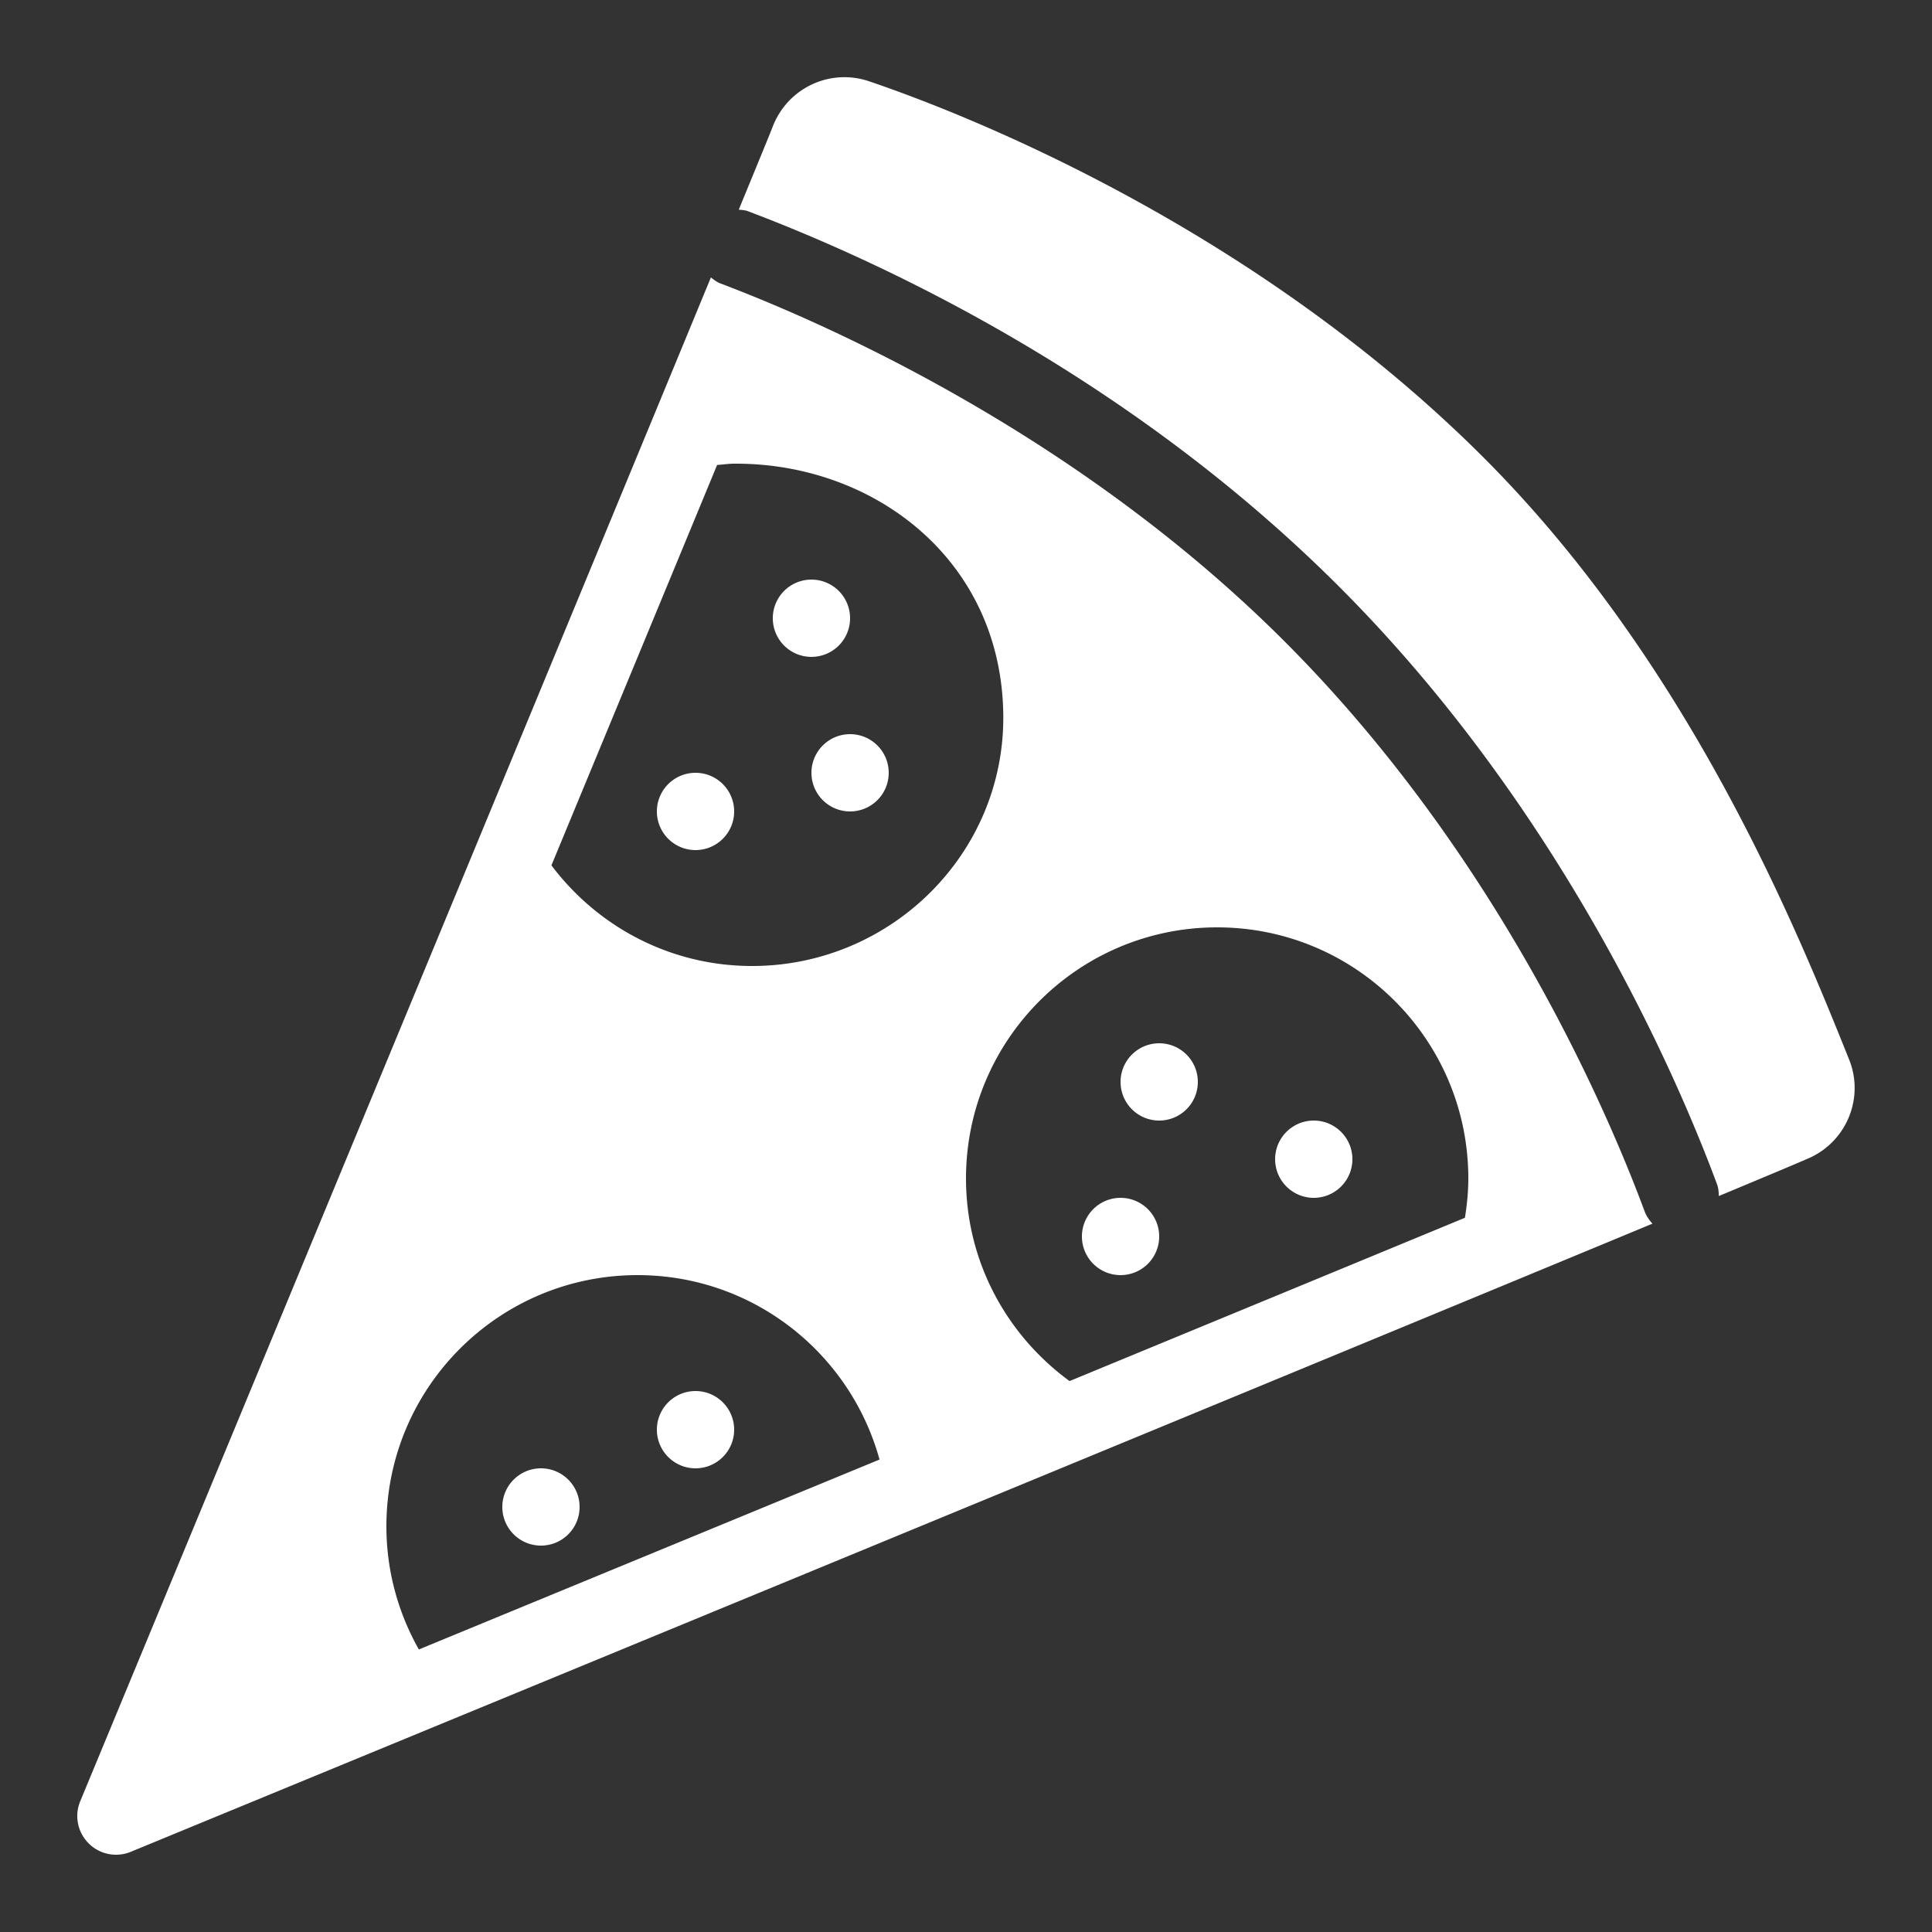 <svg fill="#FFFFFF" xmlns="http://www.w3.org/2000/svg"  viewBox="0 0 50 50" width="50px" height="50px"><rect x="0" y="0" width="50" height="50" fill="#333333" stroke="none"/><path d="M 21.725 2.002 C 20.967 2.051 20.276 2.536 19.99 3.297 C 19.948 3.409 19.636 4.17 19.119 5.426 C 19.197 5.435 19.277 5.436 19.354 5.465 C 22.696 6.728 29.123 9.664 34.619 15.145 C 40.444 20.953 43.426 27.924 44.438 30.652 C 44.474 30.751 44.48 30.852 44.484 30.953 C 45.849 30.384 46.706 30.024 46.854 29.955 C 47.808 29.506 48.247 28.394 47.855 27.42 C 46.518 24.091 43.735 17.165 38.361 11.807 C 32.257 5.72 24.672 2.841 22.492 2.104 C 22.237 2.017 21.977 1.986 21.725 2.002 z M 18.398 7.18 C 14.971 15.487 6.839 35.123 2.076 46.617 C 1.921 46.991 2.008 47.419 2.293 47.705 C 2.484 47.897 2.739 48 3 48 C 3.128 48 3.258 47.977 3.381 47.926 C 4.794 47.344 32.198 36.056 42.766 31.668 C 42.681 31.575 42.608 31.472 42.562 31.348 C 41.596 28.744 38.751 22.09 33.207 16.562 C 27.78 11.15 21.216 8.308 18.646 7.336 C 18.55 7.3 18.474 7.239 18.398 7.18 z M 18.99 12 C 22.578 11.972 25.917 14.454 25.965 18.5 C 26.006 22.092 23.053 25 19.463 25 C 17.336 25 15.457 23.973 14.271 22.395 C 15.82 18.653 17.313 15.048 18.559 12.033 C 18.704 12.024 18.843 12.001 18.99 12 z M 21 15 A 1 1 0 0 0 21 17 A 1 1 0 0 0 21 15 z M 22 19 A 1 1 0 0 0 22 21 A 1 1 0 0 0 22 19 z M 18 20 A 1 1 0 0 0 18 22 A 1 1 0 0 0 18 20 z M 31.5 24 C 35.09 24 38 26.91 38 30.5 C 38 30.846 37.965 31.184 37.912 31.516 C 34.973 32.732 31.45 34.186 27.68 35.742 C 26.061 34.559 25 32.658 25 30.5 C 25 26.91 27.91 24 31.5 24 z M 30 27 A 1 1 0 0 0 30 29 A 1 1 0 0 0 30 27 z M 34 29 A 1 1 0 0 0 34 31 A 1 1 0 0 0 34 29 z M 29 31 A 1 1 0 0 0 29 33 A 1 1 0 0 0 29 31 z M 16.5 33 C 19.491 33 22.005 35.022 22.762 37.773 C 18.748 39.429 14.648 41.118 10.84 42.688 C 10.308 41.745 10 40.66 10 39.5 C 10 35.91 12.91 33 16.5 33 z M 18 36 A 1 1 0 0 0 18 38 A 1 1 0 0 0 18 36 z M 14 38 A 1 1 0 0 0 14 40 A 1 1 0 0 0 14 38 z"/></svg>